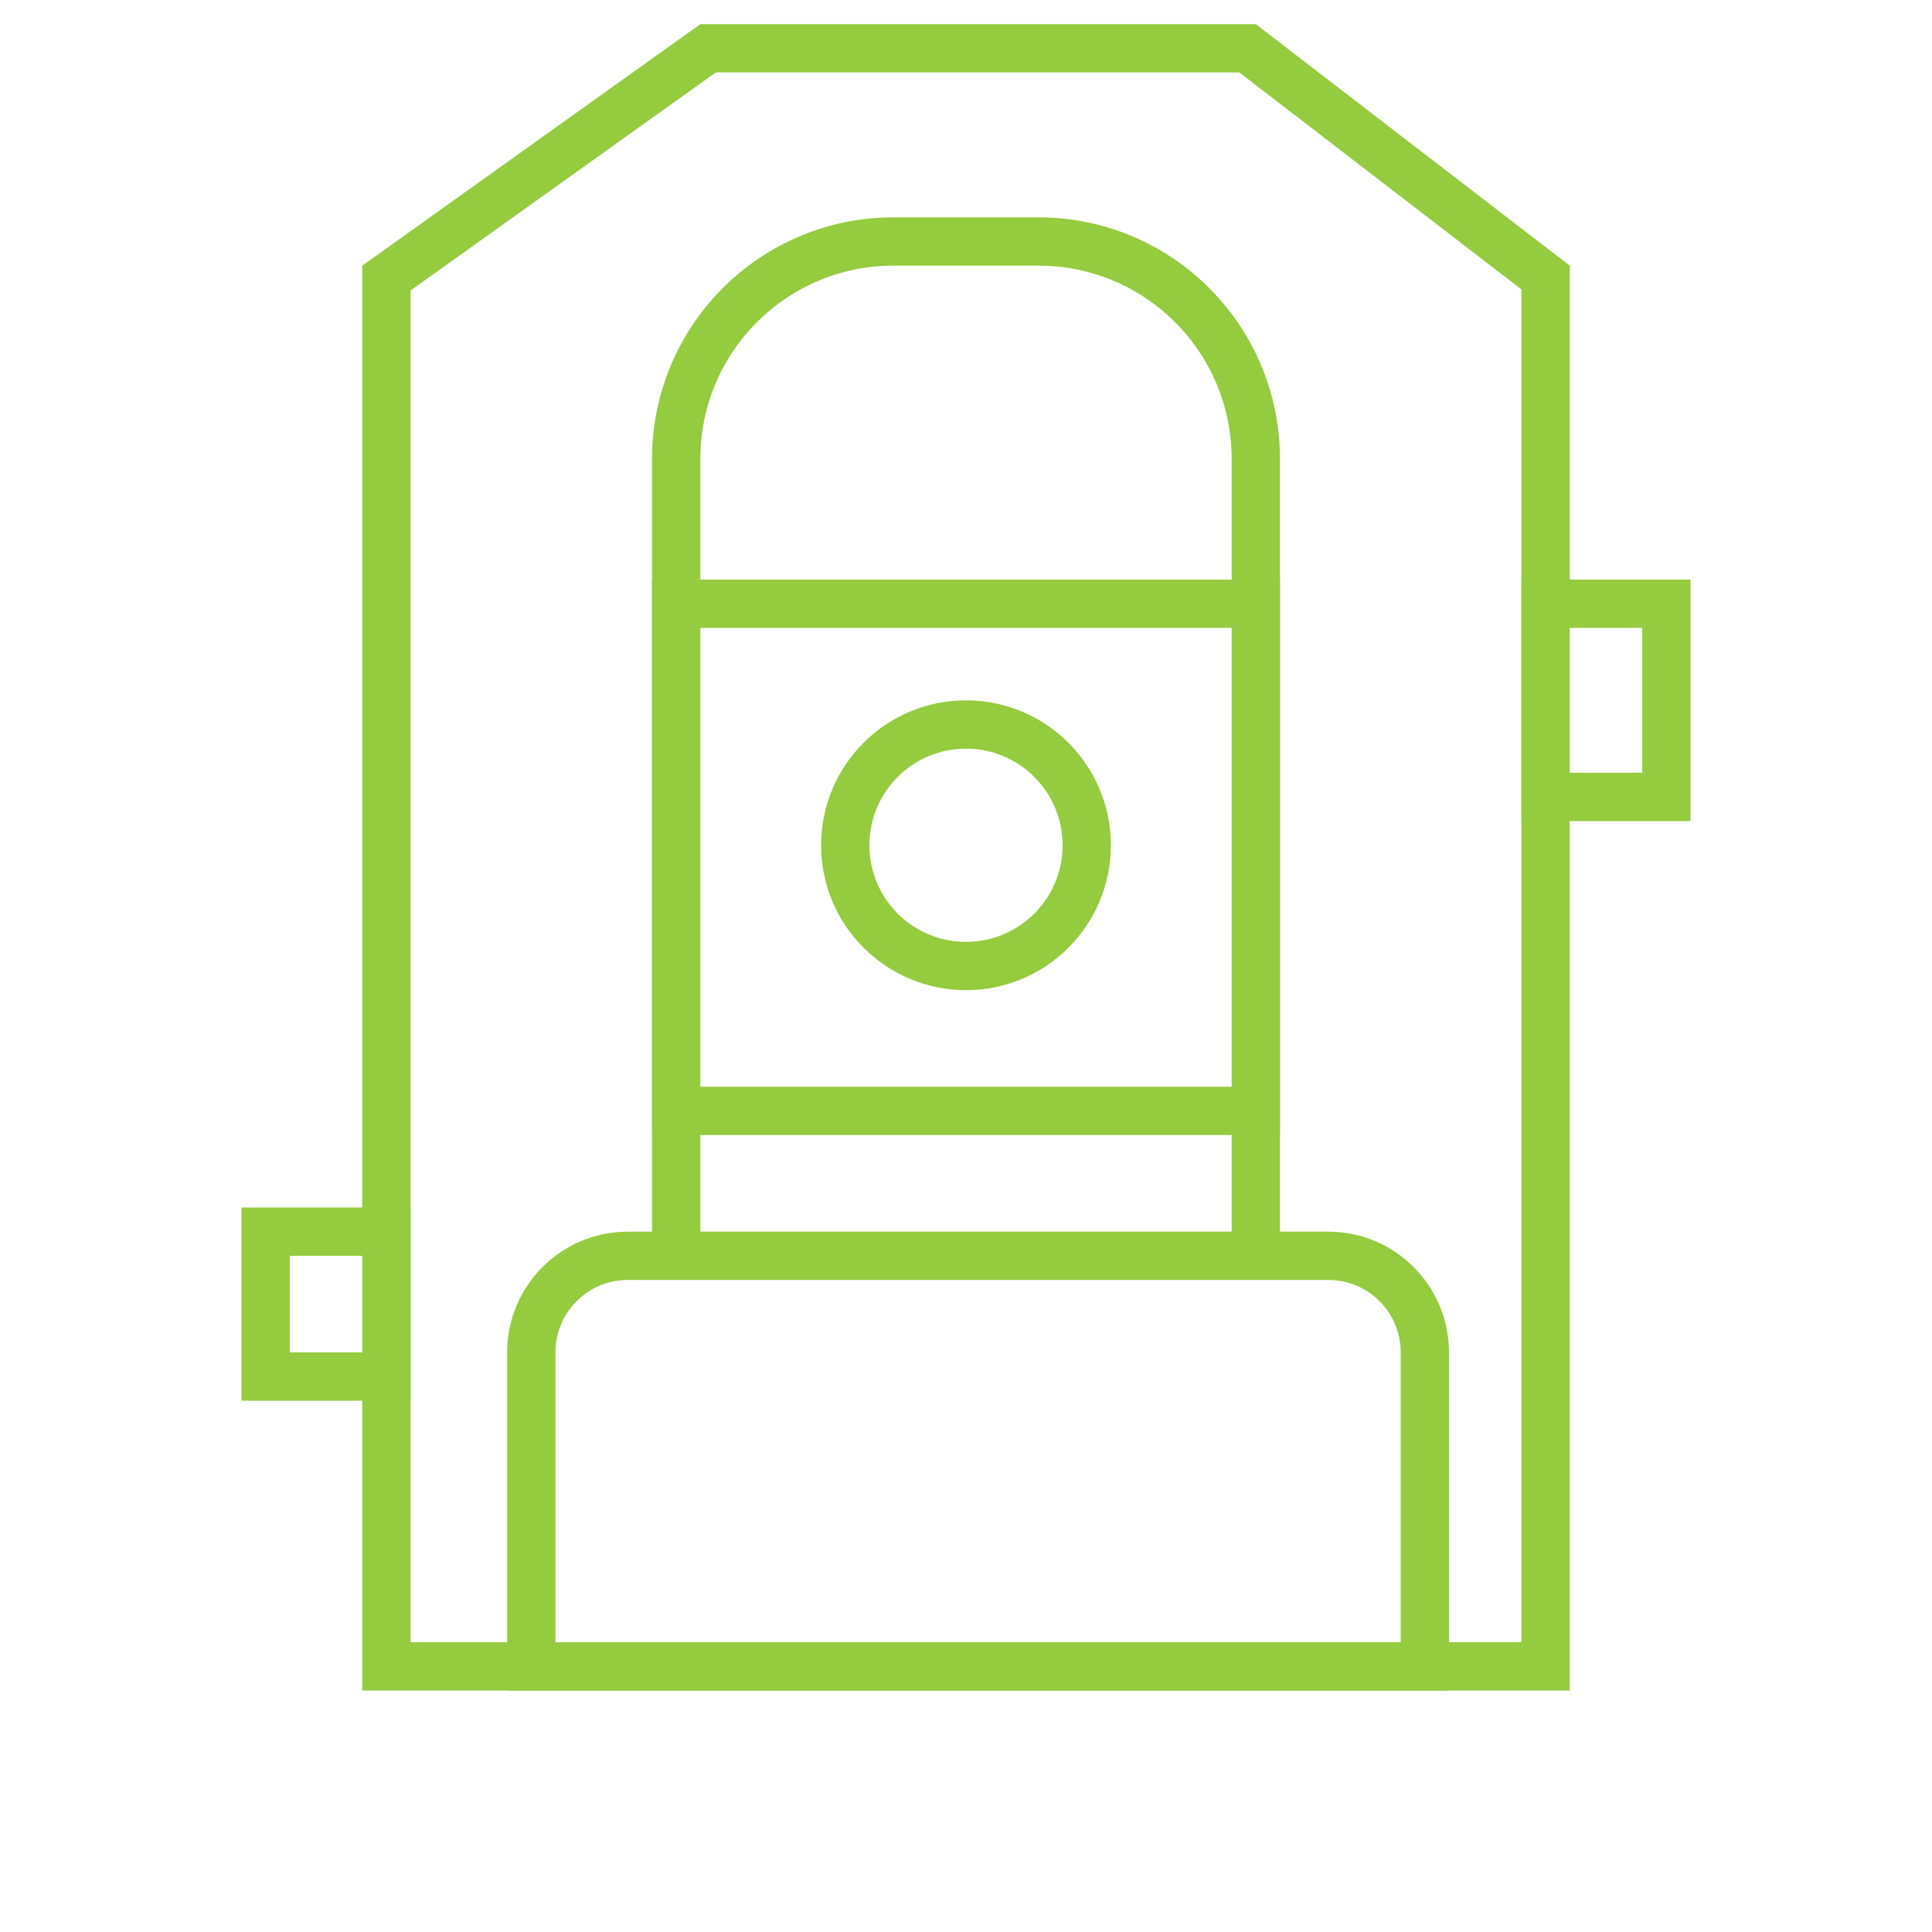 <svg width="80" height="80" viewBox="0 0 80 80" fill="none" xmlns="http://www.w3.org/2000/svg">
<rect width="80" height="80" fill="white"/>
<mask id="path-1-inside-1" fill="white">
<rect x="19" y="67" width="43" height="12" rx="1"/>
</mask>
<rect x="19" y="67" width="43" height="12" rx="1" fill="white" stroke="#95CB3E" stroke-width="4" mask="url(#path-1-inside-1)"/>
<path d="M16 11.515L29.32 2L51.66 2L64 11.492L64 69H16L16 11.515Z" fill="white" stroke="#95CB3E" stroke-width="2"/>
<path d="M28 19C28 14.029 32.029 10 37 10H43C47.971 10 52 14.029 52 19V53H28V19Z" fill="white" stroke="#95CB3E" stroke-width="2"/>
<rect x="28" y="25" width="24" height="21" fill="white" stroke="#95CB3E" stroke-width="2"/>
<path d="M11 51H16V57H11L11 51Z" fill="white" stroke="#95CB3E" stroke-width="2"/>
<path d="M69 25L64 25V33H69L69 25Z" fill="white" stroke="#95CB3E" stroke-width="2"/>
<path d="M22 56C22 53.791 23.791 52 26 52H55C57.209 52 59 53.791 59 56V69H22V56Z" fill="white" stroke="#95CB3E" stroke-width="2"/>
<mask id="path-8-inside-2" fill="white">
<rect x="27" y="55" width="13" height="11" rx="1"/>
</mask>
<rect x="27" y="55" width="13" height="11" rx="1" fill="white" stroke="#95CB3E" stroke-width="4" mask="url(#path-8-inside-2)"/>
<mask id="path-9-inside-3" fill="white">
<rect x="42" y="55" width="5" height="5" rx="1"/>
</mask>
<rect x="42" y="55" width="5" height="5" rx="1" fill="white" stroke="#95CB3E" stroke-width="4" mask="url(#path-9-inside-3)"/>
<mask id="path-10-inside-4" fill="white">
<rect x="42" y="61" width="5" height="5" rx="1"/>
</mask>
<rect x="42" y="61" width="5" height="5" rx="1" fill="white" stroke="#95CB3E" stroke-width="4" mask="url(#path-10-inside-4)"/>
<mask id="path-11-inside-5" fill="white">
<rect x="48" y="55" width="5" height="5" rx="1"/>
</mask>
<rect x="48" y="55" width="5" height="5" rx="1" fill="white" stroke="#95CB3E" stroke-width="4" mask="url(#path-11-inside-5)"/>
<mask id="path-12-inside-6" fill="white">
<rect x="48" y="61" width="5" height="5" rx="1"/>
</mask>
<rect x="48" y="61" width="5" height="5" rx="1" fill="white" stroke="#95CB3E" stroke-width="4" mask="url(#path-12-inside-6)"/>
<circle cx="40" cy="35" r="5" fill="white" stroke="#95CB3E" stroke-width="2"/>
</svg>
